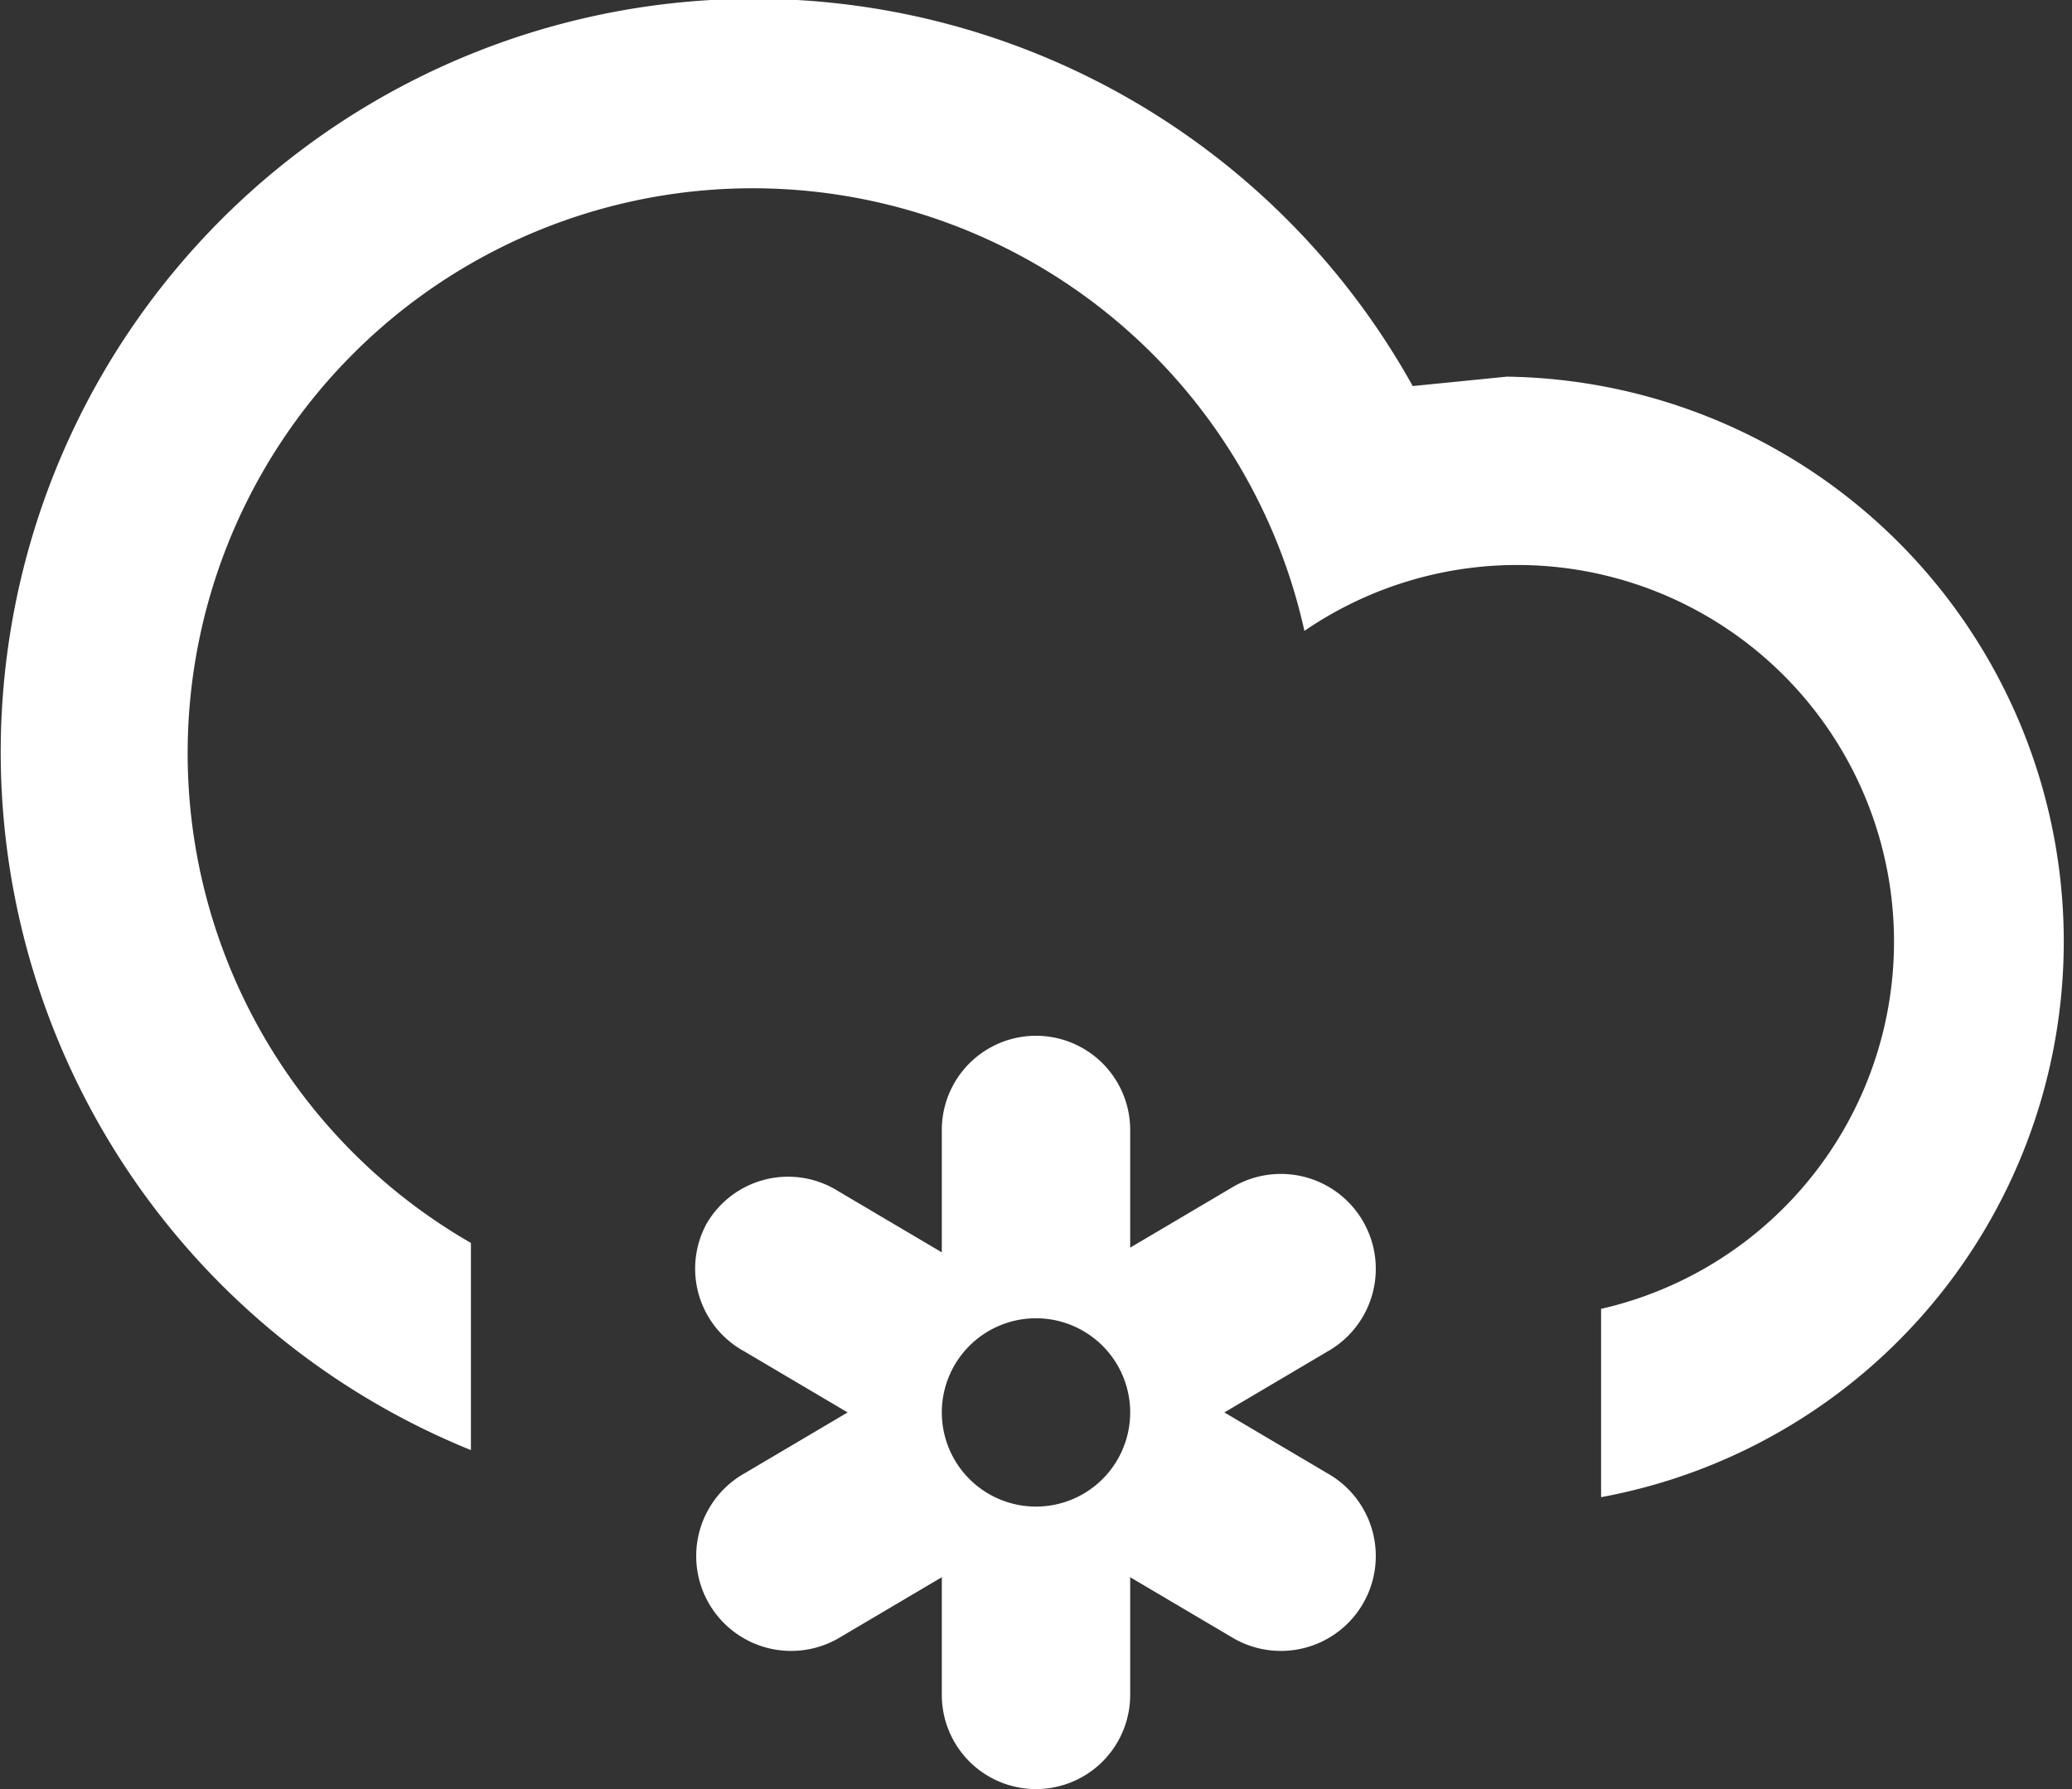 <svg xmlns="http://www.w3.org/2000/svg" viewBox="0 0 44 38"><rect x="0" y="0" width="44" height="38" fill="#333333" stroke="none"/><defs><style>.cls-1{fill:#fff;}</style></defs><title>13d</title><path class="cls-1" d="M34 32v-4.2a8 8 0 1 0-6.3-14.4 12 12 0 1 0-17.7 13v4.4A16 16 0 1 1 30 8.2l2-.2a12 12 0 0 1 2 23.8zm-19-6a2 2 0 0 1 2.8-.7l2.2 1.3V24a2 2 0 0 1 4 0v2.5l2.2-1.3a2 2 0 0 1 2 3.5L26 30l2.2 1.3a2 2 0 0 1-2 3.5L24 33.5V36a2 2 0 0 1-4 0v-2.5l-2.2 1.3a2 2 0 1 1-2-3.5L18 30l-2.2-1.3A2 2 0 0 1 15 26zm7 6a2 2 0 1 0-2-2 2 2 0 0 0 2 2z"/></svg>